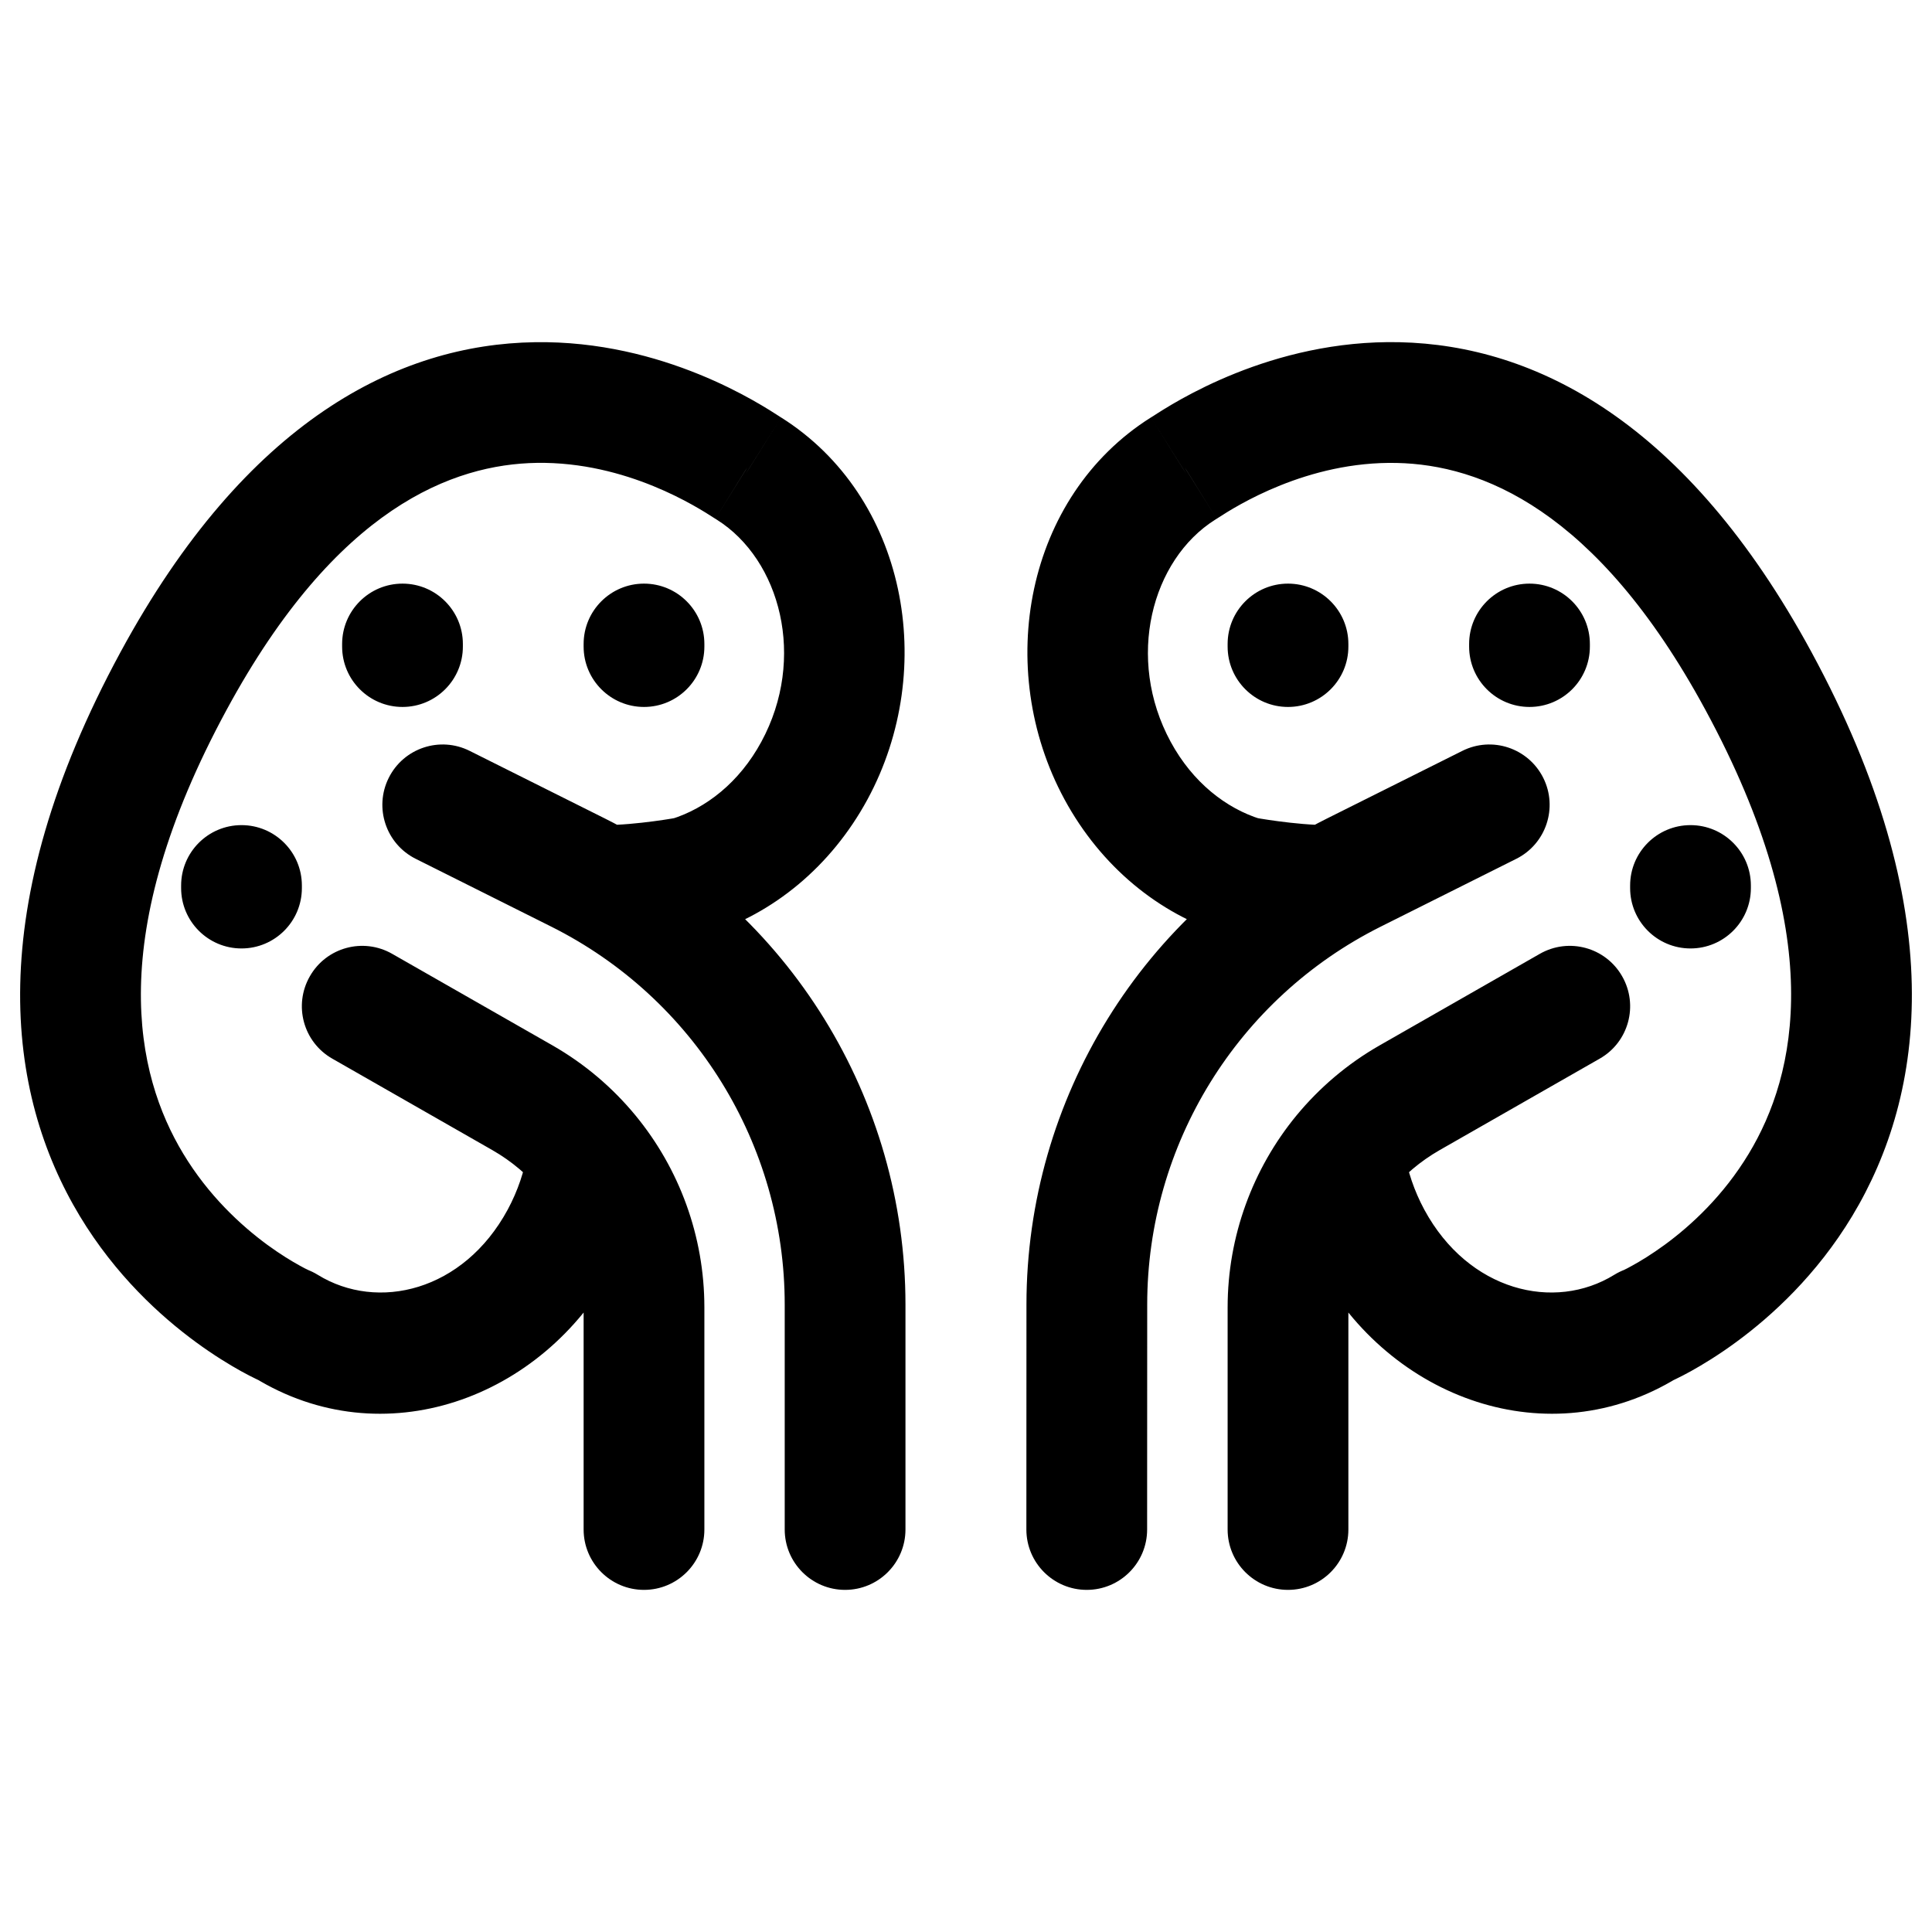 <svg width="24" height="24" viewBox="0 0 24 24" fill="none" xmlns="http://www.w3.org/2000/svg">
<path d="M3.553 16.475L3.947 15.836C3.772 15.728 3.56 15.697 3.36 15.75C3.161 15.803 2.992 15.936 2.894 16.117L3.553 16.475ZM6.965 15.386L7.625 15.743L7.625 15.743L6.965 15.386ZM3.553 16.476L3.255 17.164C3.611 17.318 4.027 17.175 4.212 16.833L3.553 16.476ZM2.158 8.456L1.498 8.099L1.498 8.099L2.158 8.456ZM9.282 5.807L8.876 6.438L8.886 6.444L9.282 5.807ZM9.305 5.821L9.705 5.187L9.701 5.185L9.305 5.821ZM10.117 9.574L9.457 9.216L9.457 9.216L10.117 9.574ZM8.563 10.891L8.705 11.628L8.746 11.62L8.785 11.607L8.563 10.891ZM7.297 14.413L6.567 14.241C6.563 14.258 6.56 14.275 6.557 14.293L7.297 14.413ZM7.5 10.25C7.086 10.25 6.75 10.586 6.75 11C6.75 11.414 7.086 11.75 7.5 11.75V10.25ZM7.25 19C7.25 19.414 7.586 19.75 8 19.75C8.414 19.75 8.75 19.414 8.75 19H7.25ZM4.872 11.849C4.512 11.643 4.054 11.768 3.849 12.128C3.643 12.488 3.768 12.946 4.128 13.151L4.872 11.849ZM6.488 13.636L6.861 12.985L6.861 12.985L6.488 13.636ZM9.748 19C9.748 19.414 10.084 19.75 10.498 19.75C10.912 19.75 11.248 19.414 11.248 19H9.748ZM5.835 9.328C5.465 9.142 5.014 9.292 4.829 9.663C4.644 10.033 4.794 10.484 5.165 10.669L5.835 9.328ZM7.182 10.839L7.517 10.169L7.517 10.169L7.182 10.839ZM20.447 16.475L21.106 16.117C21.008 15.936 20.839 15.803 20.64 15.75C20.44 15.697 20.228 15.728 20.053 15.836L20.447 16.475ZM17.035 15.386L17.694 15.028L17.694 15.028L17.035 15.386ZM20.447 16.476L19.788 16.833C19.973 17.175 20.389 17.318 20.745 17.164L20.447 16.476ZM21.843 8.456L22.502 8.099L22.502 8.099L21.843 8.456ZM14.726 5.802L15.133 6.432L15.133 6.432L14.726 5.802ZM14.718 5.807L15.114 6.444L15.124 6.438L14.718 5.807ZM14.695 5.821L14.299 5.185L14.295 5.187L14.695 5.821ZM13.883 9.574L14.543 9.216L14.543 9.216L13.883 9.574ZM15.437 10.891L15.215 11.607L15.254 11.62L15.295 11.628L15.437 10.891ZM16.703 14.413L17.443 14.293C17.441 14.279 17.438 14.266 17.435 14.253L16.703 14.413ZM16.5 11.75C16.914 11.75 17.25 11.414 17.25 11C17.25 10.586 16.914 10.25 16.5 10.25V11.75ZM15.25 19C15.25 19.414 15.586 19.75 16 19.75C16.414 19.75 16.75 19.414 16.75 19H15.25ZM19.872 13.151C20.232 12.946 20.357 12.488 20.151 12.128C19.946 11.768 19.488 11.643 19.128 11.849L19.872 13.151ZM17.512 13.636L17.14 12.985L17.14 12.985L17.512 13.636ZM13.501 16.205L12.751 16.204L12.751 16.204L13.501 16.205ZM12.75 19C12.75 19.414 13.086 19.75 13.5 19.75C13.914 19.75 14.25 19.414 14.25 19L12.75 19ZM18.835 10.669C19.206 10.484 19.356 10.033 19.171 9.663C18.985 9.292 18.535 9.142 18.165 9.328L18.835 10.669ZM16.817 10.84L17.152 11.511L17.152 11.511L16.817 10.84ZM16.685 14.333L16.106 13.856L16.106 13.856L16.685 14.333ZM15.25 8.032C15.25 8.446 15.586 8.782 16 8.782C16.414 8.782 16.75 8.446 16.75 8.032H15.25ZM16.75 8C16.75 7.586 16.414 7.25 16 7.25C15.586 7.25 15.25 7.586 15.25 8H16.75ZM7.25 8.032C7.25 8.446 7.586 8.782 8 8.782C8.414 8.782 8.75 8.446 8.75 8.032H7.25ZM8.75 8C8.75 7.586 8.414 7.25 8 7.25C7.586 7.25 7.25 7.586 7.25 8H8.75ZM20.25 11.032C20.25 11.446 20.586 11.782 21 11.782C21.414 11.782 21.75 11.446 21.75 11.032H20.25ZM21.75 11C21.75 10.586 21.414 10.25 21 10.25C20.586 10.25 20.25 10.586 20.25 11H21.75ZM2.25 11.032C2.25 11.446 2.586 11.782 3 11.782C3.414 11.782 3.75 11.446 3.75 11.032H2.25ZM3.75 11C3.75 10.586 3.414 10.25 3 10.25C2.586 10.25 2.25 10.586 2.25 11H3.75ZM18.25 8.032C18.25 8.446 18.586 8.782 19 8.782C19.414 8.782 19.75 8.446 19.75 8.032H18.25ZM19.75 8C19.75 7.586 19.414 7.25 19 7.25C18.586 7.25 18.25 7.586 18.25 8H19.75ZM4.25 8.032C4.25 8.446 4.586 8.782 5 8.782C5.414 8.782 5.75 8.446 5.75 8.032H4.25ZM5.75 8C5.75 7.586 5.414 7.25 5 7.25C4.586 7.25 4.25 7.586 4.25 8H5.75ZM3.159 17.113C4.753 18.097 6.734 17.386 7.625 15.743L6.306 15.028C5.758 16.039 4.692 16.296 3.947 15.836L3.159 17.113ZM2.894 16.117L2.893 16.118L4.212 16.833L4.213 16.832L2.894 16.117ZM3.553 16.476C3.85 15.787 3.851 15.788 3.851 15.788C3.851 15.788 3.852 15.788 3.852 15.788C3.852 15.788 3.853 15.789 3.853 15.789C3.854 15.789 3.854 15.789 3.854 15.789C3.855 15.789 3.854 15.789 3.852 15.788C3.848 15.787 3.841 15.783 3.83 15.777C3.807 15.767 3.77 15.748 3.722 15.721C3.625 15.668 3.483 15.582 3.32 15.463C2.992 15.222 2.59 14.852 2.276 14.331C1.682 13.347 1.29 11.63 2.817 8.814L1.498 8.099C-0.232 11.29 0.073 13.582 0.991 15.106C1.433 15.839 1.991 16.348 2.433 16.672C2.655 16.835 2.852 16.954 2.996 17.034C3.069 17.074 3.129 17.105 3.173 17.126C3.195 17.137 3.213 17.145 3.227 17.152C3.234 17.155 3.239 17.157 3.244 17.16C3.246 17.161 3.249 17.162 3.25 17.162C3.251 17.163 3.252 17.163 3.253 17.163C3.253 17.163 3.254 17.164 3.254 17.164C3.254 17.164 3.255 17.164 3.553 16.476ZM2.817 8.814C4.183 6.295 5.635 5.767 6.668 5.75C7.788 5.733 8.672 6.306 8.876 6.438L9.689 5.177C9.459 5.029 8.246 4.225 6.644 4.251C4.956 4.277 3.063 5.213 1.498 8.099L2.817 8.814ZM9.701 5.185L9.679 5.171L8.886 6.444L8.908 6.458L9.701 5.185ZM10.776 9.931C11.659 8.302 11.259 6.167 9.705 5.187L8.905 6.456C9.694 6.953 10.021 8.177 9.457 9.216L10.776 9.931ZM8.785 11.607C9.604 11.353 10.324 10.764 10.776 9.931L9.457 9.216C9.183 9.721 8.768 10.042 8.34 10.175L8.785 11.607ZM7.625 15.743C7.834 15.357 7.971 14.946 8.038 14.533L6.557 14.293C6.516 14.544 6.433 14.793 6.306 15.028L7.625 15.743ZM8.563 10.891C8.421 10.155 8.421 10.155 8.421 10.155C8.421 10.155 8.421 10.155 8.421 10.155C8.421 10.155 8.421 10.155 8.421 10.155C8.421 10.155 8.421 10.155 8.421 10.155C8.421 10.155 8.421 10.155 8.421 10.155C8.421 10.155 8.42 10.155 8.418 10.155C8.415 10.156 8.41 10.157 8.404 10.158C8.39 10.161 8.37 10.164 8.343 10.169C8.289 10.178 8.211 10.19 8.12 10.202C7.931 10.227 7.703 10.25 7.5 10.25V11.75C7.797 11.75 8.1 11.718 8.318 11.689C8.43 11.674 8.524 11.659 8.591 11.648C8.625 11.642 8.652 11.637 8.672 11.634C8.681 11.632 8.689 11.631 8.695 11.63C8.697 11.629 8.7 11.629 8.701 11.628C8.702 11.628 8.703 11.628 8.704 11.628C8.704 11.628 8.704 11.628 8.704 11.628C8.705 11.628 8.705 11.628 8.705 11.628C8.705 11.628 8.705 11.628 8.705 11.628C8.705 11.628 8.705 11.628 8.563 10.891ZM7.25 16.241V19H8.75V16.241H7.25ZM4.128 13.151L6.116 14.287L6.861 12.985L4.872 11.849L4.128 13.151ZM9.748 16.206V19H11.248V16.206H9.748ZM5.165 10.669L6.846 11.51L7.517 10.169L5.835 9.328L5.165 10.669ZM11.248 16.206C11.248 13.649 9.804 11.312 7.517 10.169L6.846 11.51C8.625 12.4 9.748 14.217 9.748 16.206H11.248ZM20.053 15.836C19.308 16.296 18.242 16.039 17.694 15.028L16.375 15.743C17.266 17.386 19.247 18.097 20.841 17.113L20.053 15.836ZM19.787 16.832L19.788 16.833L21.107 16.118L21.106 16.117L19.787 16.832ZM20.447 16.476C20.745 17.164 20.746 17.164 20.746 17.164C20.746 17.164 20.747 17.163 20.747 17.163C20.748 17.163 20.749 17.163 20.75 17.162C20.751 17.162 20.753 17.161 20.756 17.16C20.761 17.157 20.766 17.155 20.773 17.152C20.787 17.145 20.805 17.137 20.827 17.126C20.871 17.105 20.931 17.074 21.004 17.034C21.148 16.954 21.345 16.835 21.567 16.672C22.009 16.348 22.567 15.839 23.009 15.106C23.927 13.582 24.232 11.29 22.502 8.099L21.183 8.814C22.71 11.63 22.318 13.347 21.724 14.331C21.41 14.852 21.009 15.222 20.68 15.463C20.517 15.582 20.375 15.668 20.278 15.721C20.23 15.748 20.193 15.767 20.171 15.777C20.159 15.783 20.152 15.787 20.148 15.788C20.146 15.789 20.145 15.789 20.146 15.789C20.146 15.789 20.146 15.789 20.147 15.789C20.147 15.789 20.148 15.788 20.148 15.788C20.148 15.788 20.149 15.788 20.149 15.788C20.149 15.788 20.15 15.787 20.447 16.476ZM22.502 8.099C20.947 5.233 19.069 4.289 17.387 4.251C15.79 4.215 14.574 5.007 14.32 5.172L15.133 6.432C15.352 6.29 16.238 5.726 17.353 5.751C18.383 5.774 19.826 6.311 21.183 8.814L22.502 8.099ZM14.32 5.172L14.311 5.177L15.124 6.438L15.133 6.432L14.32 5.172ZM15.092 6.458L15.114 6.444L14.321 5.171L14.299 5.185L15.092 6.458ZM14.543 9.216C13.979 8.177 14.306 6.953 15.095 6.456L14.295 5.187C12.741 6.167 12.341 8.302 13.224 9.931L14.543 9.216ZM15.66 10.175C15.232 10.042 14.817 9.721 14.543 9.216L13.224 9.931C13.676 10.764 14.396 11.353 15.215 11.607L15.66 10.175ZM17.694 15.028C17.567 14.793 17.484 14.544 17.443 14.293L15.962 14.533C16.029 14.946 16.166 15.357 16.375 15.743L17.694 15.028ZM15.437 10.891C15.295 11.628 15.295 11.628 15.295 11.628C15.295 11.628 15.295 11.628 15.295 11.628C15.295 11.628 15.295 11.628 15.296 11.628C15.296 11.628 15.296 11.628 15.296 11.628C15.297 11.628 15.298 11.628 15.299 11.628C15.3 11.629 15.303 11.629 15.305 11.63C15.311 11.631 15.319 11.632 15.328 11.634C15.348 11.637 15.375 11.642 15.409 11.648C15.476 11.659 15.57 11.674 15.682 11.689C15.9 11.718 16.203 11.75 16.5 11.75V10.25C16.297 10.25 16.069 10.227 15.88 10.202C15.789 10.19 15.711 10.178 15.657 10.169C15.63 10.164 15.61 10.161 15.596 10.158C15.59 10.157 15.585 10.156 15.582 10.155C15.58 10.155 15.579 10.155 15.579 10.155C15.579 10.155 15.579 10.155 15.579 10.155C15.579 10.155 15.579 10.155 15.579 10.155C15.579 10.155 15.579 10.155 15.579 10.155C15.579 10.155 15.579 10.155 15.579 10.155C15.579 10.155 15.579 10.155 15.437 10.891ZM15.25 16.241V19H16.75V16.241H15.25ZM19.128 11.849L17.14 12.985L17.884 14.287L19.872 13.151L19.128 11.849ZM12.751 16.204L12.75 19L14.25 19L14.251 16.205L12.751 16.204ZM18.165 9.328L16.482 10.169L17.152 11.511L18.835 10.669L18.165 9.328ZM14.251 16.205C14.251 14.217 15.375 12.4 17.152 11.511L16.482 10.169C14.196 11.312 12.752 13.649 12.751 16.204L14.251 16.205ZM8.75 16.241C8.75 15.357 8.439 14.518 7.895 13.857L6.737 14.811C7.064 15.207 7.25 15.711 7.25 16.241H8.75ZM7.895 13.857C7.61 13.511 7.262 13.214 6.861 12.985L6.116 14.287C6.357 14.425 6.566 14.603 6.737 14.811L7.895 13.857ZM8.027 14.585L8.046 14.506L6.586 14.162L6.567 14.241L8.027 14.585ZM16.75 16.241C16.75 15.71 16.937 15.207 17.264 14.81L16.106 13.856C15.562 14.517 15.25 15.357 15.25 16.241H16.75ZM17.264 14.81C17.434 14.603 17.643 14.425 17.884 14.287L17.14 12.985C16.739 13.214 16.391 13.511 16.106 13.856L17.264 14.81ZM17.435 14.253L17.418 14.173L15.952 14.492L15.97 14.573L17.435 14.253ZM16.75 8.032V8H15.25V8.032H16.75ZM8.75 8.032V8H7.25V8.032H8.75ZM21.75 11.032V11H20.25V11.032H21.75ZM3.75 11.032V11H2.25V11.032H3.75ZM19.75 8.032V8H18.25V8.032H19.75ZM5.75 8.032V8H4.25V8.032H5.75Z" fill="black"/>
</svg>
